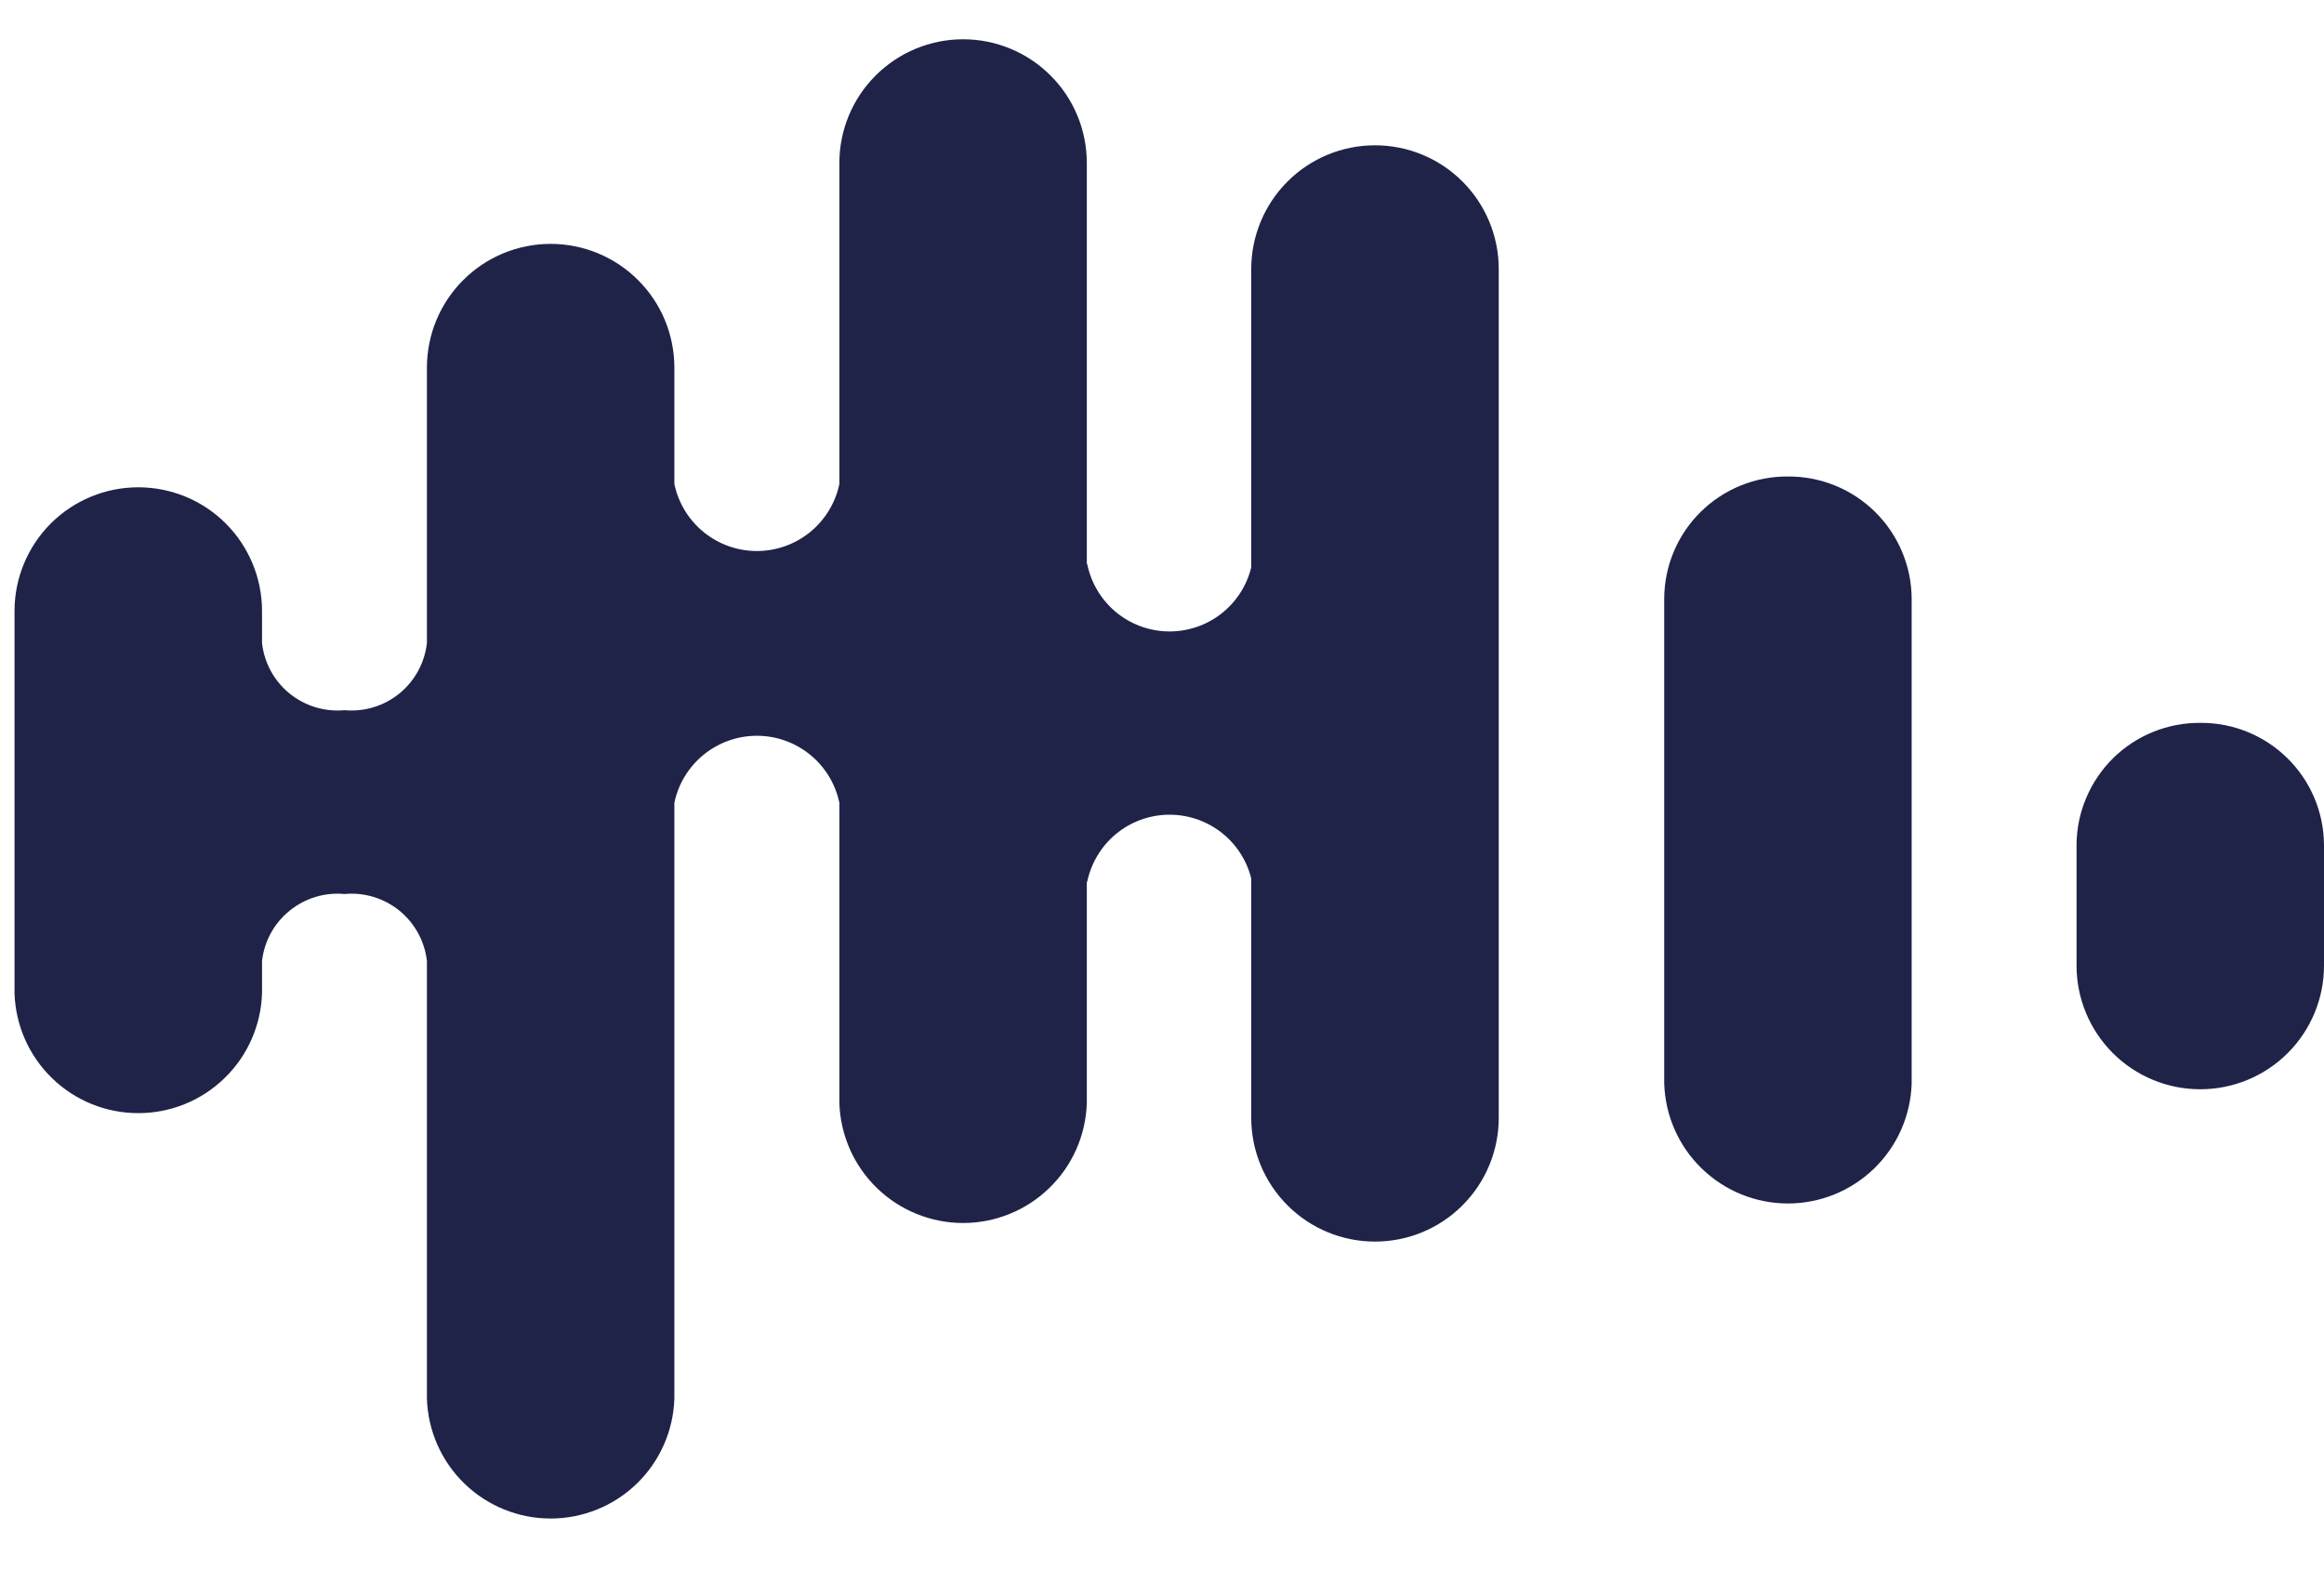 <svg width="40" height="27" viewBox="0 0 40 27" fill="none" xmlns="http://www.w3.org/2000/svg">
<path d="M25.796 4.63V19.242C25.796 19.807 25.571 20.349 25.172 20.748C24.773 21.148 24.231 21.372 23.666 21.372C23.101 21.372 22.559 21.148 22.16 20.748C21.761 20.349 21.536 19.807 21.536 19.242V15.12C21.456 14.802 21.271 14.52 21.01 14.321C20.749 14.122 20.429 14.018 20.101 14.024C19.773 14.031 19.456 14.149 19.204 14.359C18.952 14.569 18.779 14.859 18.712 15.18H18.706V18.986C18.689 19.54 18.458 20.065 18.06 20.45C17.663 20.836 17.131 21.052 16.577 21.052C16.023 21.052 15.491 20.836 15.093 20.45C14.696 20.065 14.464 19.54 14.447 18.986V13.819C14.379 13.492 14.2 13.2 13.942 12.99C13.683 12.78 13.36 12.665 13.027 12.665C12.694 12.665 12.371 12.78 12.112 12.99C11.854 13.2 11.675 13.492 11.607 13.819V24.074C11.59 24.627 11.358 25.153 10.961 25.538C10.563 25.924 10.031 26.139 9.477 26.139C8.924 26.139 8.392 25.924 7.994 25.538C7.596 25.153 7.365 24.627 7.348 24.074V16.541C7.309 16.202 7.139 15.891 6.874 15.675C6.608 15.46 6.269 15.357 5.929 15.389C5.588 15.357 5.249 15.461 4.984 15.677C4.718 15.892 4.548 16.203 4.51 16.543V17.096C4.493 17.649 4.261 18.175 3.863 18.56C3.466 18.946 2.934 19.161 2.38 19.161C1.826 19.161 1.294 18.946 0.897 18.56C0.499 18.175 0.267 17.649 0.25 17.096V10.517C0.25 9.952 0.475 9.411 0.874 9.011C1.274 8.612 1.815 8.388 2.38 8.388C2.945 8.388 3.487 8.612 3.886 9.011C4.285 9.411 4.51 9.952 4.51 10.517V11.07C4.548 11.41 4.718 11.721 4.983 11.937C5.249 12.153 5.588 12.256 5.929 12.225C6.27 12.256 6.609 12.153 6.875 11.937C7.14 11.72 7.31 11.408 7.348 11.068V6.328C7.348 5.763 7.572 5.221 7.972 4.822C8.371 4.422 8.913 4.198 9.477 4.198C10.042 4.198 10.584 4.422 10.983 4.822C11.383 5.221 11.607 5.763 11.607 6.328V8.331C11.675 8.657 11.854 8.95 12.112 9.16C12.371 9.37 12.694 9.485 13.027 9.485C13.36 9.485 13.683 9.37 13.942 9.16C14.2 8.95 14.379 8.657 14.447 8.331V2.806C14.447 2.241 14.671 1.699 15.071 1.3C15.47 0.901 16.012 0.676 16.577 0.676C17.142 0.676 17.683 0.901 18.082 1.3C18.482 1.699 18.706 2.241 18.706 2.806V9.706H18.712C18.777 10.029 18.95 10.32 19.202 10.532C19.454 10.743 19.771 10.862 20.1 10.869C20.43 10.876 20.751 10.77 21.012 10.57C21.273 10.369 21.458 10.086 21.536 9.766V4.63C21.536 4.066 21.761 3.524 22.16 3.125C22.559 2.725 23.101 2.501 23.666 2.501C24.231 2.501 24.773 2.725 25.172 3.125C25.571 3.524 25.796 4.066 25.796 4.63V4.63ZM30.772 8.202C30.212 8.198 29.674 8.416 29.274 8.809C28.875 9.201 28.648 9.737 28.644 10.297V18.65C28.661 19.204 28.892 19.729 29.29 20.114C29.687 20.5 30.219 20.716 30.773 20.716C31.327 20.716 31.859 20.5 32.257 20.114C32.654 19.729 32.886 19.204 32.903 18.65V10.297C32.898 9.737 32.67 9.201 32.271 8.809C31.871 8.416 31.332 8.198 30.772 8.202V8.202ZM37.871 12.443C37.594 12.441 37.319 12.493 37.062 12.597C36.804 12.701 36.57 12.855 36.372 13.049C36.175 13.244 36.017 13.475 35.909 13.731C35.8 13.986 35.743 14.261 35.741 14.538V16.621C35.741 17.186 35.965 17.727 36.365 18.127C36.764 18.526 37.306 18.75 37.87 18.75C38.435 18.75 38.977 18.526 39.376 18.127C39.776 17.727 40 17.186 40 16.621V14.538C39.995 13.978 39.769 13.443 39.369 13.05C38.97 12.657 38.431 12.439 37.871 12.443Z" fill="#1F2348"/>
</svg>
